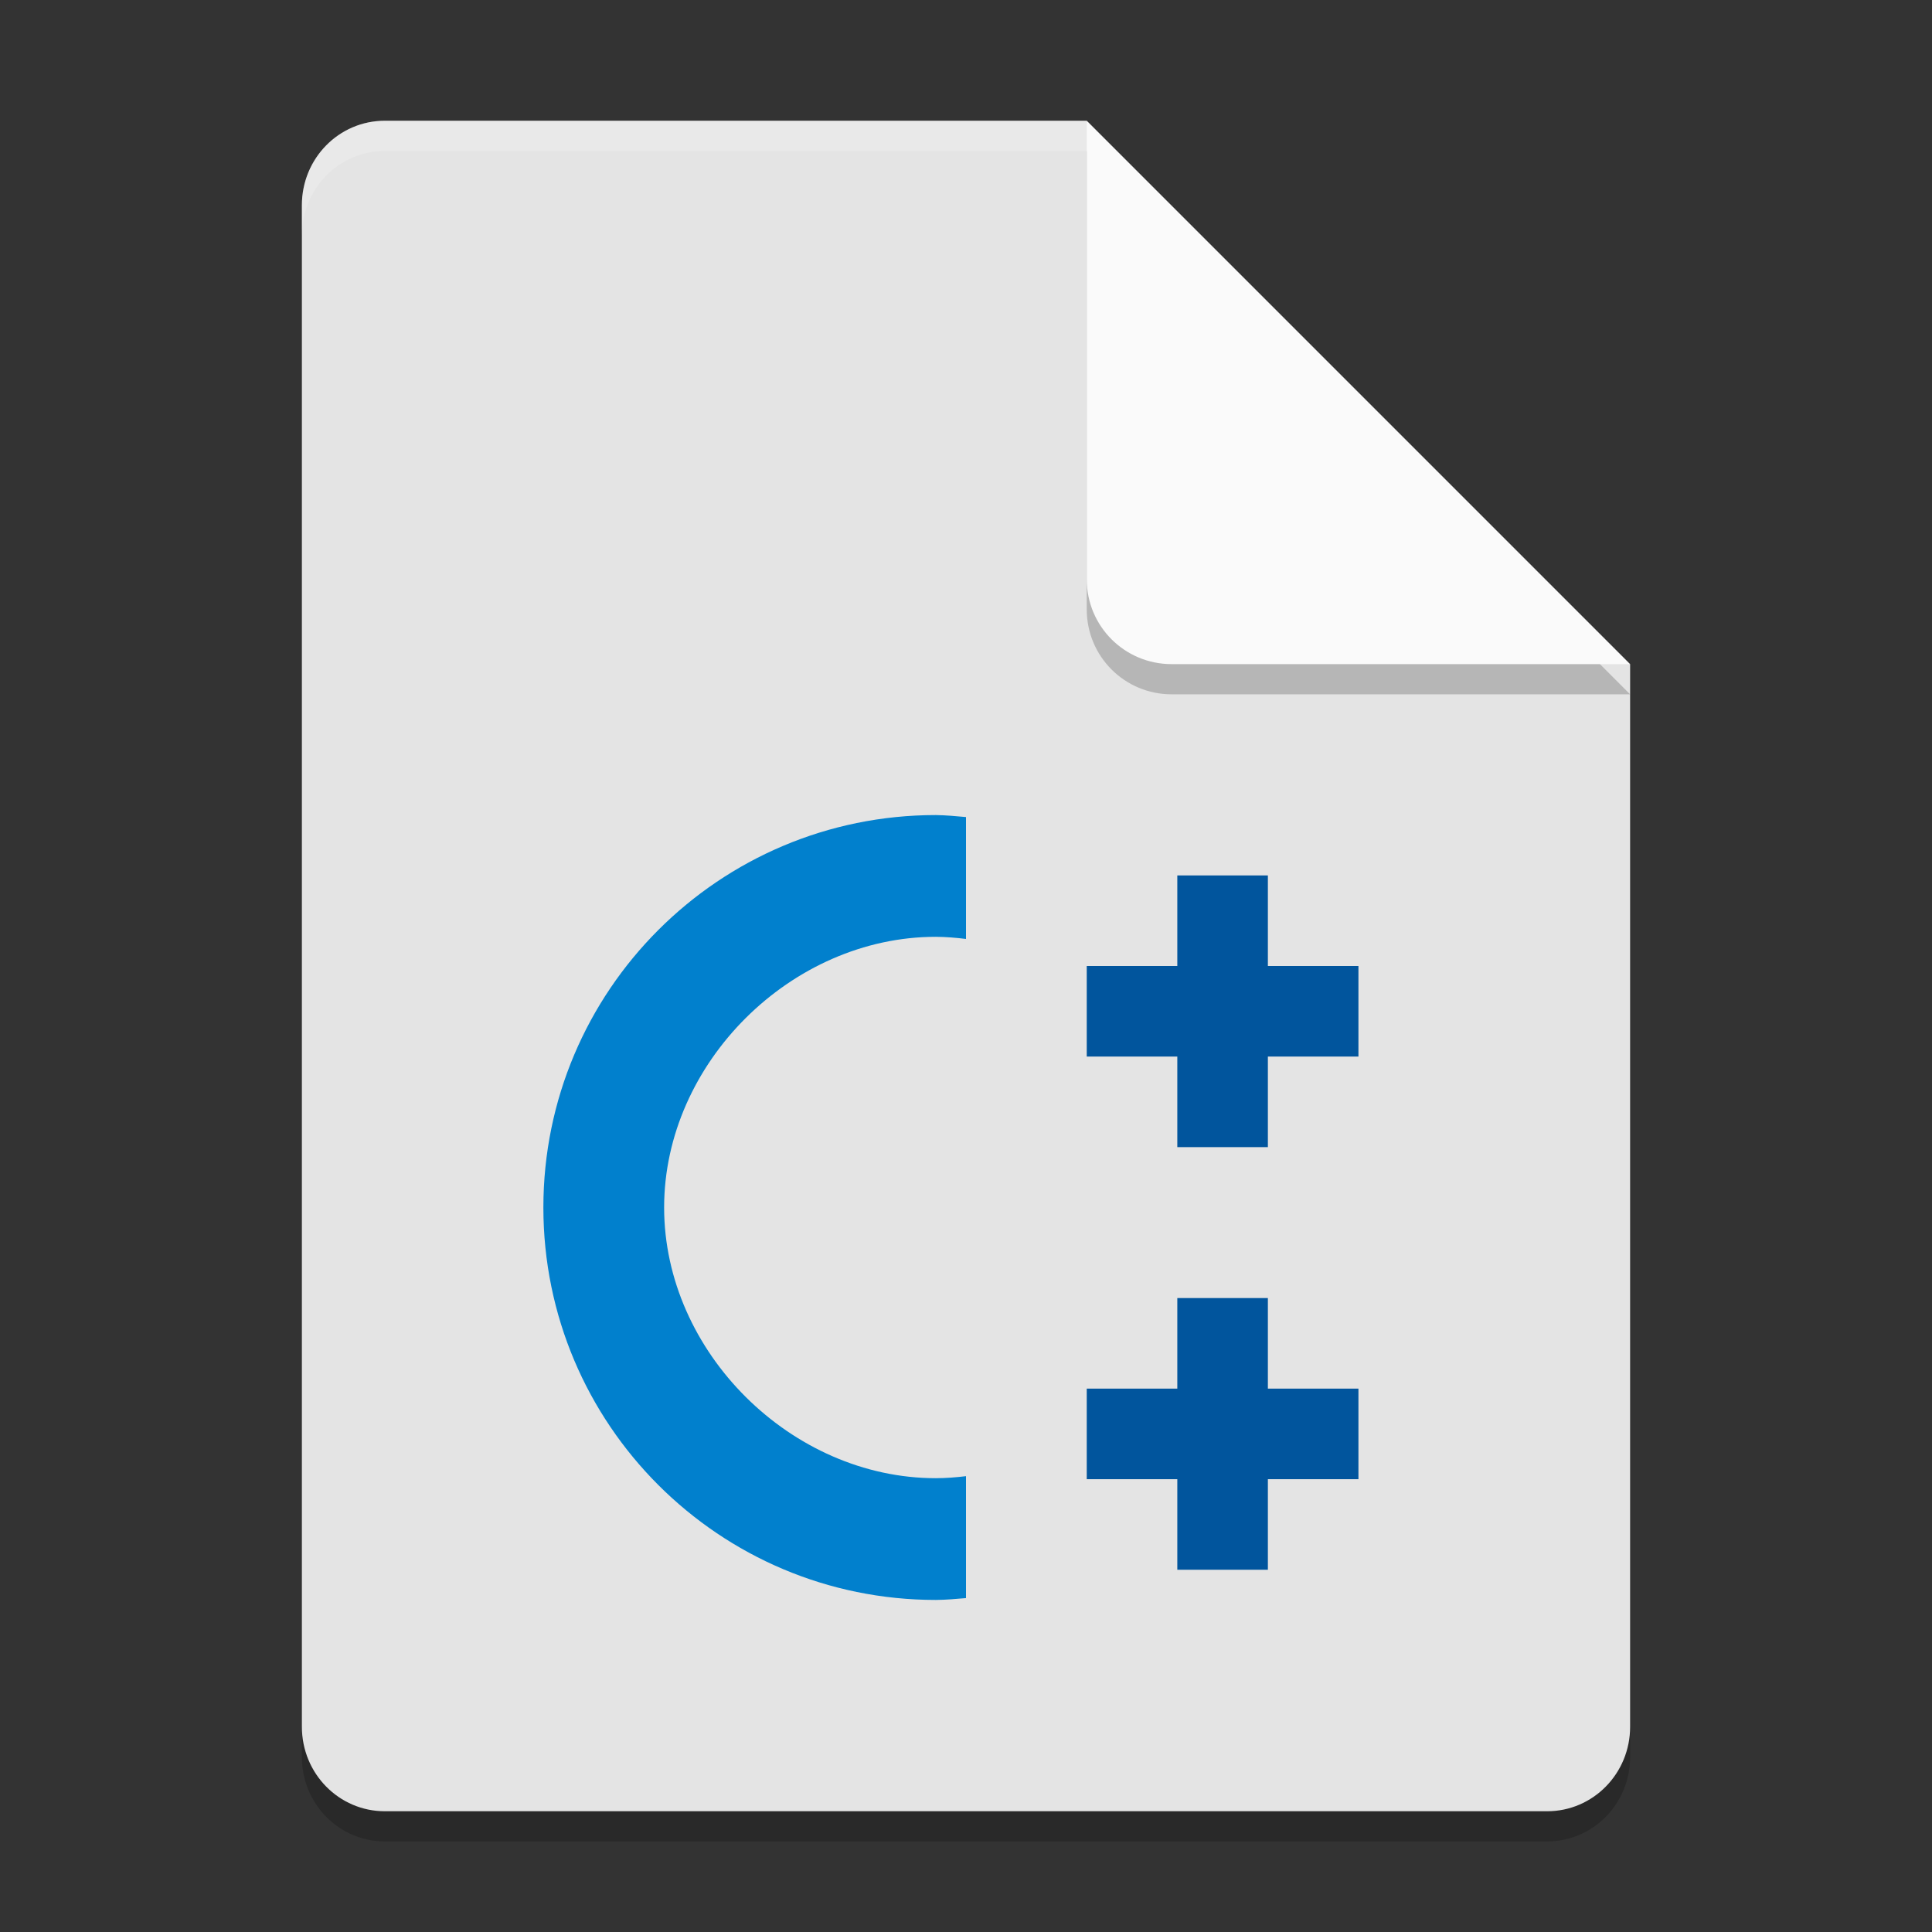 <svg xmlns="http://www.w3.org/2000/svg" width="64" height="64" version="1.1"><rect width="100%" height="100%" fill="#333333" stroke="none"/><defs>
<linearGradient id="ucPurpleBlue" x1="0%" y1="0%" x2="100%" y2="100%">
  <stop offset="0%" style="stop-color:#B794F4;stop-opacity:1"/>
  <stop offset="100%" style="stop-color:#4299E1;stop-opacity:1"/>
</linearGradient>
</defs>
 <path style="opacity:0.2" d="M 12.75,5 C 11.226,5 10,6.249 10,7.8 v 50.4 c 0,1.55 1.226,2.8 2.75,2.8 h 38.5 C 52.772,61 54,59.75 54,58.2 V 23 L 40,19 36,5 Z"/>
 <path style="fill:#e4e4e4" d="M 12.75,4 C 11.226,4 10,5.249 10,6.8 v 50.4 c 0,1.55 1.226,2.8 2.75,2.8 h 38.5 C 52.772,60 54,58.75 54,57.2 V 22 L 40,18 36,4 Z"/>
 <path style="opacity:0.2" d="M 54,23 36,5 V 20.188 C 36,21.747 37.255,23 38.812,23 Z"/>
 <path style="fill:#fafafa" d="M 54,22 36,4 V 19.188 C 36,20.747 37.255,22 38.812,22 Z"/>
 <path style="opacity:0.2;fill:#ffffff" d="M 12.75 4 C 11.226 4 10 5.25 10 6.801 L 10 7.801 C 10 6.25 11.226 5 12.75 5 L 36 5 L 36 4 L 12.75 4 z"/>
 <path style="fill:#0180cd" d="M 31 27 C 23.82 27 18 32.82 18 40 C 18 47.18 23.82 53 31 53 C 31.334 52.998 31.667 52.967 32 52.939 L 32 48.9 C 31.668 48.94 31.335 48.966 31 48.967 C 26.214 48.967 22 44.786 22 40 C 22 35.214 26.214 31.033 31 31.033 C 31.335 31.035 31.668 31.063 32 31.104 L 32 27.066 C 31.667 27.037 31.334 27.004 31 27 z"/>
 <path style="fill:#01559d" d="m 39,29 v 3 h -3 v 3 h 3 v 3 h 3 v -3 h 3 v -3 h -3 v -3 z"/>
 <path style="fill:#01559d" d="m 39,43 v 3 h -3 v 3 h 3 v 3 h 3 v -3 h 3 v -3 h -3 v -3 z"/>
</svg>
